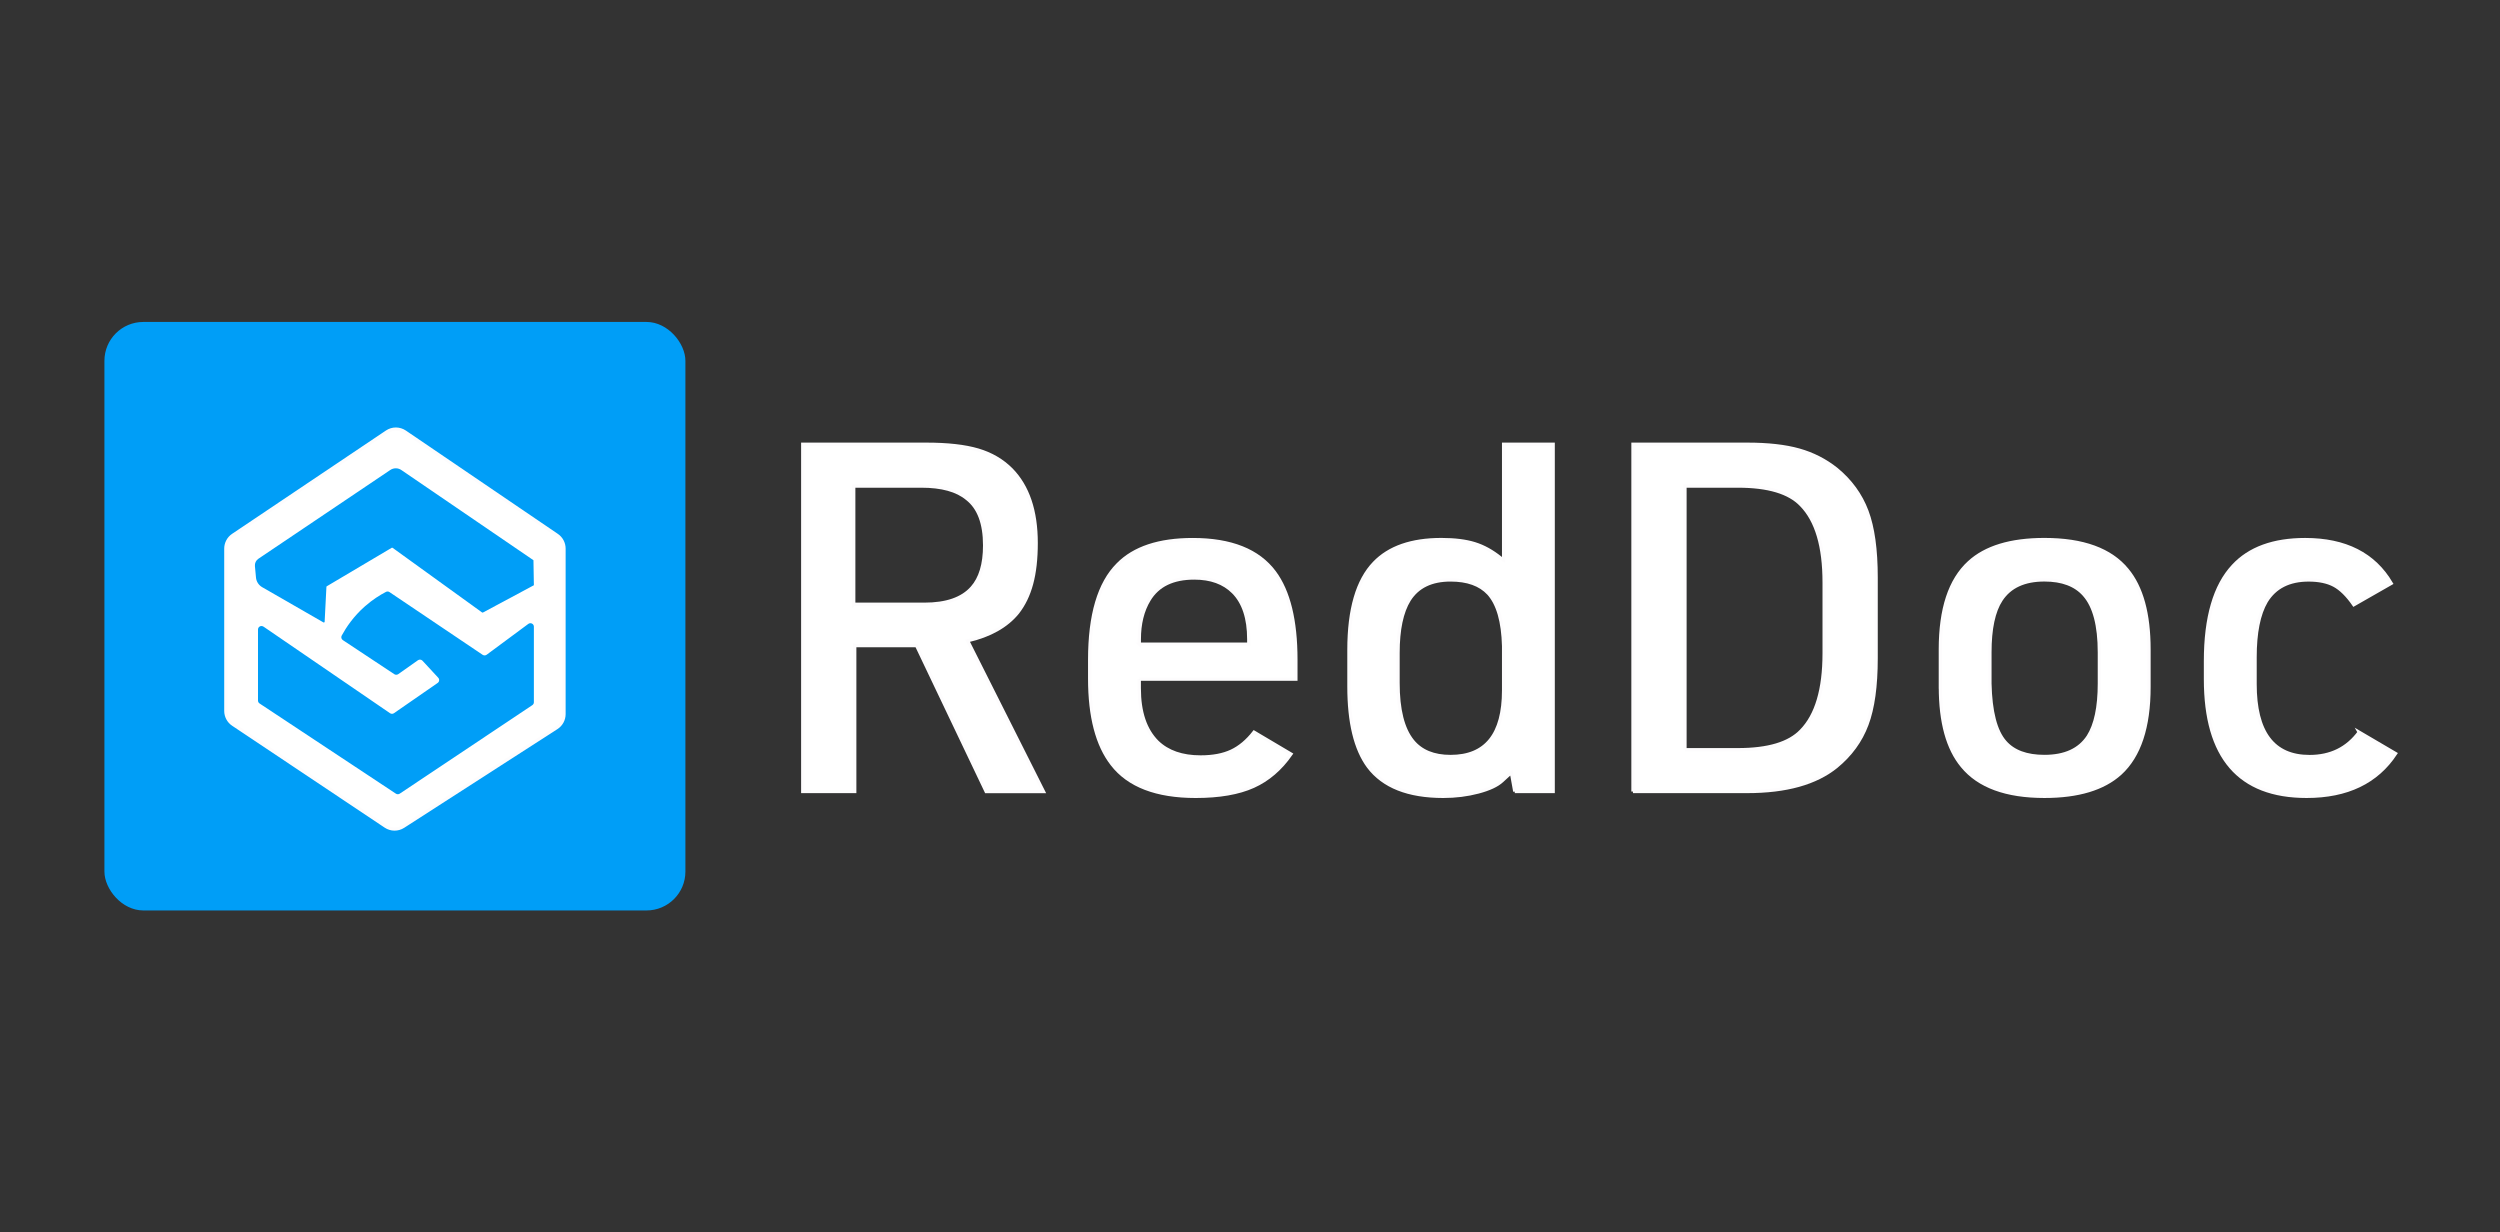 <?xml version="1.0" encoding="UTF-8"?>
<svg id="Capa_1" data-name="Capa 1" xmlns="http://www.w3.org/2000/svg" viewBox="0 0 771.62 380.38">
  <rect x="0" y="0" width="771.62" height="380.38" fill="#333333" stroke="none"/>
  <defs>
    <style>
      .cls-1 {
        fill: rgb(0, 158, 247);
      }

      .cls-1, .cls-2 {
        stroke-width: 0px;
      }

      .cls-3 {
        fill: #fff;
        stroke: #fdfcfd;
        stroke-miterlimit: 10;
      }

      .cls-2 {
        fill: #1d1d1b;
      }
    </style>
  </defs>
  <rect class="cls-1" x="32.23" y="99.37" width="179.32" height="181.64" rx="12" ry="12"/>
  <g>
    <path class="cls-3" d="m71.9,165.19l47.5-31.9c1.69-1.14,3.91-1.13,5.6.02l46.89,31.88c1.37.93,2.19,2.48,2.19,4.13v51.09c0,1.7-.86,3.28-2.29,4.2l-47.31,30.47c-1.67,1.08-3.83,1.06-5.48-.05l-47.08-31.45c-1.39-.93-2.22-2.49-2.22-4.16v-50.09c0-1.66.83-3.22,2.21-4.15Z"/>
    <path class="cls-1" d="m81.32,193.4l39.06,26.73c.37.25.85.25,1.21,0l13.49-9.34c.54-.37.62-1.13.18-1.61l-4.86-5.25c-.36-.39-.97-.46-1.4-.15l-6.08,4.29c-.36.25-.84.26-1.21.02l-15.89-10.52c-.46-.31-.62-.91-.35-1.4,1.37-2.53,3.61-5.9,7.19-9.05,2.3-2.02,4.57-3.45,6.48-4.44.35-.18.76-.15,1.08.07,9.58,6.45,19.17,12.9,28.75,19.36.38.25.87.24,1.24-.03l12.86-9.52c.71-.52,1.71-.02,1.71.86v23.33c0,.36-.18.69-.48.89l-40.92,27.32c-.36.24-.83.24-1.19,0l-42.08-27.84c-.3-.2-.48-.53-.48-.89v-21.94c0-.86.97-1.37,1.68-.88Z"/>
    <path class="cls-1" d="m100.2,191.89l.55-10.74c0-.09.05-.17.13-.21l20.01-11.86c.09-.05.2-.05.29.01l27.61,19.94c.1.07.22.07.32,0l15.67-8.4-.13-7.72-40.72-27.8c-1.03-.74-2.42-.76-3.47-.05l-40.71,27.4c-.74.5-1.15,1.36-1.07,2.25l.33,3.55c.11,1.24.83,2.35,1.91,2.97l18.9,10.87c.17.1.38-.02.39-.21Z"/>
    <path class="cls-3" d="m263.82,199.26v45.04h-16.06v-107.19h38.13c6.61,0,11.93.6,15.99,1.8,4.05,1.2,7.48,3.2,10.28,6.01,5.1,5.21,7.66,12.76,7.66,22.67s-1.9,16.57-5.7,21.47c-3.4,4.2-8.56,7.11-15.46,8.71l23.42,46.54h-17.71l-21.47-45.04h-19.06Zm-.3-12.76h21.77c6.8,0,11.71-1.7,14.71-5.1,2.6-2.9,3.9-7.26,3.9-13.06,0-6.8-1.8-11.61-5.41-14.41-3.1-2.6-7.81-3.9-14.11-3.9h-20.87v36.48Z"/>
    <path class="cls-3" d="m351.64,209.62v2.85c0,7.31,1.85,12.81,5.55,16.51,3.2,3.1,7.66,4.65,13.36,4.65,3.8,0,6.98-.6,9.53-1.8s4.88-3.15,6.98-5.85l11.41,6.76c-3.2,4.6-7.08,7.93-11.63,9.98-4.56,2.05-10.49,3.08-17.79,3.08-12.11,0-20.72-3.3-25.82-9.91-4.6-5.9-6.91-14.71-6.91-26.42v-5.85c0-13.81,2.9-23.62,8.71-29.42,5-5.1,12.71-7.66,23.12-7.66,11.81,0,20.21,3.35,25.22,10.06,4.4,5.91,6.61,14.91,6.61,27.02v6.01h-48.34Zm0-10.81h33.78v-1.5c0-6.5-1.6-11.36-4.8-14.56-2.9-2.9-6.91-4.35-12.01-4.35-6.61,0-11.26,2.25-13.96,6.76-2,3.3-3,7.36-3,12.16v1.5Z"/>
    <path class="cls-3" d="m467.53,244.3l-1.05-5.85c-.4.3-1.35,1.15-2.85,2.55-1.5,1.4-3.96,2.55-7.36,3.45-3.4.9-7.01,1.35-10.81,1.35-10.81,0-18.52-3.05-23.12-9.16-4-5.4-6-13.66-6-24.77v-11.26c0-12.51,2.6-21.47,7.81-26.87,4.6-4.8,11.51-7.21,20.72-7.21,4.1,0,7.53.43,10.28,1.28,2.75.85,5.43,2.33,8.03,4.43.1,0,.3.15.6.45l.3.15v-35.73h15.31v107.19h-11.86Zm-3.45-44.89c-.2-7.6-1.75-13.01-4.65-16.21-2.6-2.8-6.51-4.2-11.71-4.2-5.91,0-10.16,2.05-12.76,6.16-2.3,3.7-3.45,9.16-3.45,16.36v9.31c0,8.21,1.5,14.16,4.5,17.86,2.6,3.2,6.5,4.8,11.71,4.8,10.91,0,16.36-6.8,16.36-20.42v-13.66Z"/>
    <path class="cls-3" d="m504.01,244.3v-107.19h35.28c6.4,0,11.73.6,15.99,1.8,4.25,1.2,8.08,3.15,11.48,5.85,4.4,3.6,7.55,7.93,9.46,12.99,1.9,5.06,2.85,11.89,2.85,20.49v24.92c0,8.61-.95,15.44-2.85,20.49-1.9,5.06-5.05,9.38-9.46,12.99-6.31,5.1-15.46,7.66-27.47,7.66h-35.28Zm16.06-12.91h16.36c9.31,0,15.81-1.95,19.52-5.85,4.7-4.8,7.06-12.76,7.06-23.87v-21.92c0-11.11-2.35-19.06-7.06-23.87-3.7-3.9-10.21-5.85-19.52-5.85h-16.36v81.37Z"/>
    <path class="cls-3" d="m598.88,212.02v-11.56c0-12.51,2.95-21.47,8.86-26.87,5.1-4.7,12.86-7.06,23.27-7.06,11.91,0,20.42,3.1,25.52,9.31,4.5,5.4,6.76,13.61,6.76,24.62v11.56c0,12.41-2.95,21.32-8.86,26.72-5.2,4.71-13.01,7.06-23.42,7.06-11.81,0-20.27-3.1-25.37-9.31-4.5-5.4-6.75-13.56-6.75-24.47Zm15.31-1.05c.2,8.71,1.75,14.71,4.65,18.01,2.6,3,6.66,4.5,12.16,4.5,6.31,0,10.81-2.05,13.51-6.16,2.3-3.6,3.45-9.06,3.45-16.36v-9.61c0-8.31-1.55-14.21-4.65-17.71-2.7-3.1-6.81-4.65-12.31-4.65-6.21,0-10.66,2.05-13.36,6.16-2.3,3.5-3.45,8.91-3.45,16.21v9.61Z"/>
    <path class="cls-3" d="m728.14,225.98l11.26,6.61c-5.81,8.81-14.96,13.21-27.47,13.21-20.82,0-31.22-12.06-31.22-36.18v-5.55c0-13.51,2.85-23.32,8.56-29.42,5-5.4,12.41-8.11,22.22-8.11,12.41,0,21.27,4.5,26.57,13.51l-11.56,6.61c-2-2.9-4.03-4.9-6.08-6-2.05-1.1-4.68-1.65-7.88-1.65-6,0-10.36,2.2-13.06,6.61-2.3,3.9-3.45,9.66-3.45,17.26v8.26c0,14.91,5.6,22.37,16.81,22.37,6.51,0,11.61-2.5,15.31-7.51Z"/>
  </g>
</svg>
